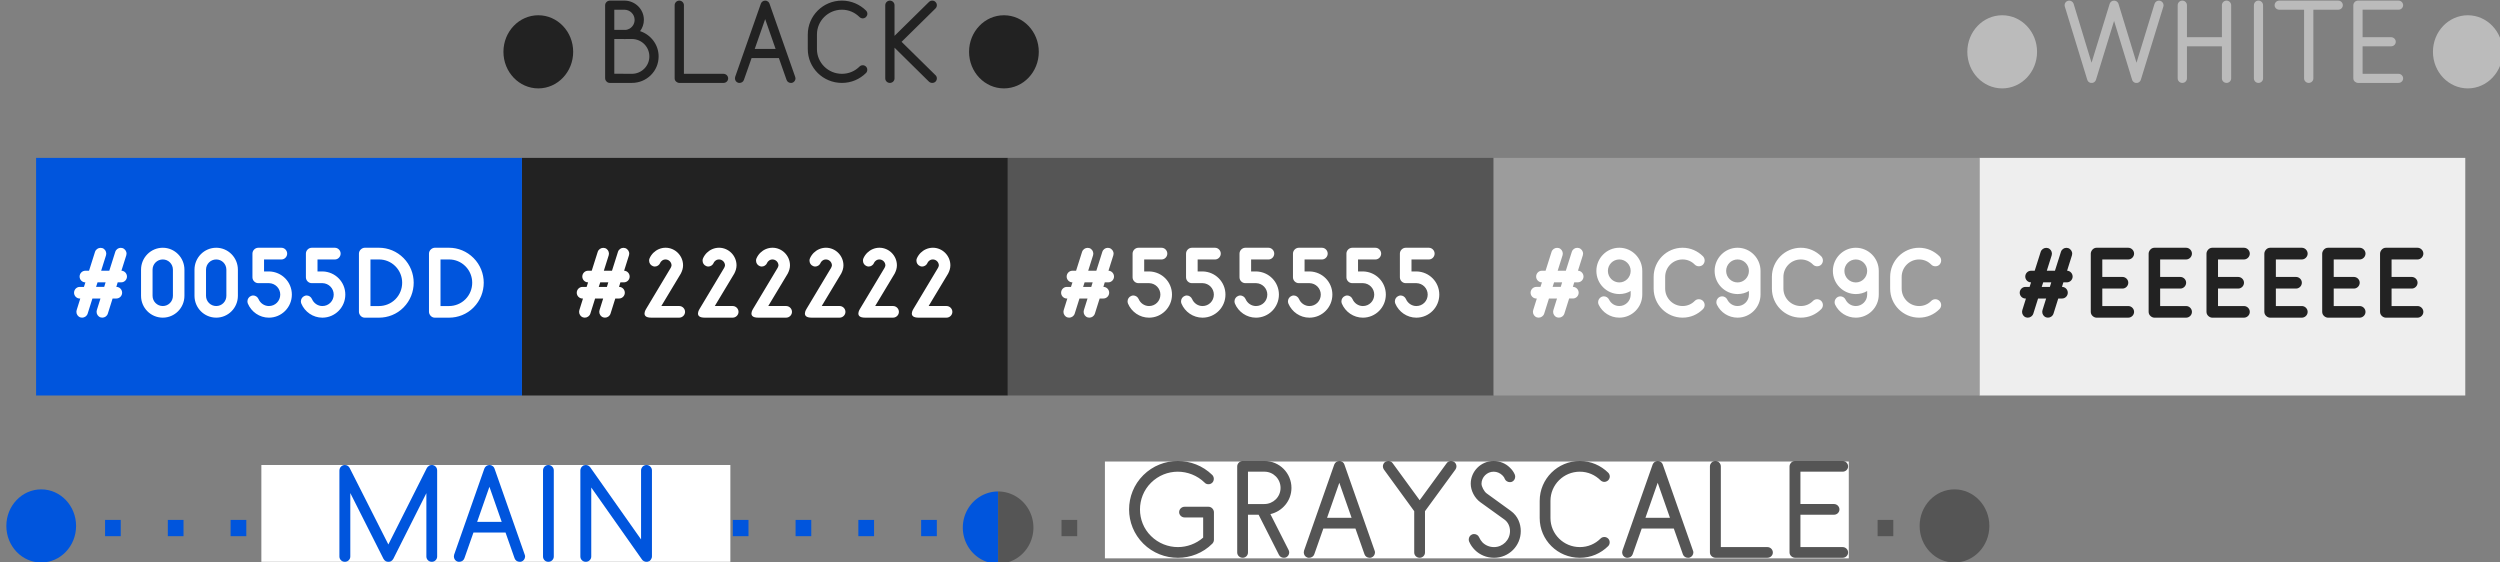 <?xml version="1.0" encoding="UTF-8" standalone="no"?>
<!-- Created with Inkscape (http://www.inkscape.org/) -->

<svg
   xmlns:dc="http://purl.org/dc/elements/1.1/"
   xmlns:cc="http://creativecommons.org/ns#"
   xmlns:rdf="http://www.w3.org/1999/02/22-rdf-syntax-ns#"
   xmlns:svg="http://www.w3.org/2000/svg"
   xmlns="http://www.w3.org/2000/svg"
   xmlns:sodipodi="http://sodipodi.sourceforge.net/DTD/sodipodi-0.dtd"
   xmlns:inkscape="http://www.inkscape.org/namespaces/inkscape"
   width="400"
   height="90"
   viewBox="0 0 400 90"
   id="svg10308"
   version="1.1"
   inkscape:version="0.91 r13725"
   sodipodi:docname="colors.svg">
  <rect x="0" y="0" width="400" height="90" fill="#808080" stroke="none"/>
  <defs
     id="defs10310">
    <marker
       inkscape:stockid="DotM"
       orient="auto"
       refY="0"
       refX="0"
       id="marker5077"
       style="overflow:visible"
       inkscape:isstock="true">
      <path
         inkscape:connector-curvature="0"
         id="path5079"
         d="m -2.5,-1 c 0,2.76 -2.24,5 -5,5 -2.76,0 -5,-2.24 -5,-5 0,-2.76 2.24,-5 5,-5 2.76,0 5,2.24 5,5 z"
         style="fill:#bbbbbb;fill-opacity:1;fill-rule:evenodd;stroke:#bbbbbb;stroke-width:1pt;stroke-opacity:1"
         transform="matrix(0.4,0,0,0.4,2.96,0.4)" />
    </marker>
    <marker
       inkscape:stockid="DotM"
       orient="auto"
       refY="0"
       refX="0"
       id="marker5081"
       style="overflow:visible"
       inkscape:isstock="true">
      <path
         inkscape:connector-curvature="0"
         id="path5083"
         d="m -2.5,-1 c 0,2.76 -2.24,5 -5,5 -2.76,0 -5,-2.24 -5,-5 0,-2.76 2.24,-5 5,-5 2.76,0 5,2.24 5,5 z"
         style="fill:#bbbbbb;fill-opacity:1;fill-rule:evenodd;stroke:#bbbbbb;stroke-width:1pt;stroke-opacity:1"
         transform="matrix(0.4,0,0,0.4,2.96,0.4)" />
    </marker>
    <marker
       inkscape:stockid="DotM"
       orient="auto"
       refY="0"
       refX="0"
       id="marker5115"
       style="overflow:visible"
       inkscape:isstock="true">
      <path
         inkscape:connector-curvature="0"
         id="path5117"
         d="m -2.5,-1 c 0,2.76 -2.24,5 -5,5 -2.76,0 -5,-2.24 -5,-5 0,-2.76 2.24,-5 5,-5 2.76,0 5,2.24 5,5 z"
         style="fill:#555555;fill-opacity:1;fill-rule:evenodd;stroke:#555555;stroke-width:1pt;stroke-opacity:1"
         transform="matrix(0.4,0,0,0.4,2.96,0.4)" />
    </marker>
    <marker
       inkscape:stockid="DotM"
       orient="auto"
       refY="0"
       refX="0"
       id="marker5111"
       style="overflow:visible"
       inkscape:isstock="true">
      <path
         inkscape:connector-curvature="0"
         id="path5113"
         d="m -2.5,-1 c 0,2.76 -2.24,5 -5,5 -2.76,0 -5,-2.24 -5,-5 0,-2.76 2.24,-5 5,-5 2.76,0 5,2.24 5,5 z"
         style="fill:#555555;fill-opacity:1;fill-rule:evenodd;stroke:#555555;stroke-width:1pt;stroke-opacity:1"
         transform="matrix(0.4,0,0,0.4,2.96,0.4)" />
    </marker>
  </defs>
  <sodipodi:namedview
     id="base"
     pagecolor="#ffffff"
     bordercolor="#666666"
     borderopacity="1.0"
     inkscape:pageopacity="0.0"
     inkscape:pageshadow="2"
     inkscape:zoom="0.98994949"
     inkscape:cx="250.31695"
     inkscape:cy="92.554052"
     inkscape:document-units="px"
     inkscape:current-layer="text5051"
     showgrid="false"
     units="px"
     showguides="true"
     inkscape:guide-bbox="true"
     inkscape:snap-bbox="true"
     inkscape:bbox-paths="true"
     inkscape:bbox-nodes="true"
     inkscape:snap-bbox-midpoints="true"
     inkscape:snap-bbox-edge-midpoints="true"
     inkscape:window-width="1280"
     inkscape:window-height="709"
     inkscape:window-x="0"
     inkscape:window-y="0"
     inkscape:window-maximized="1"
     inkscape:snap-global="true">
    <sodipodi:guide
       position="0,85.714"
       orientation="1,0"
       id="guide11918" />
    <sodipodi:guide
       position="170.716,21.213"
       orientation="0,1"
       id="guide4409" />
    <sodipodi:guide
       position="204.556,40.957"
       orientation="0,1"
       id="guide5011" />
    <sodipodi:guide
       position="86.129,111.76"
       orientation="0,1"
       id="guide5117" />
    <sodipodi:guide
       position="160.628,106.111"
       orientation="0,1"
       id="guide5119" />
    <sodipodi:guide
       position="160.628,117.409"
       orientation="0,1"
       id="guide5121" />
    <sodipodi:guide
       position="65.714,95.375"
       orientation="0,1"
       id="guide5261" />
    <sodipodi:guide
       position="51.071,58.665"
       orientation="0,1"
       id="guide5265" />
    <sodipodi:guide
       position="38.602,47.929"
       orientation="0,1"
       id="guide5267" />
    <sodipodi:guide
       position="176.786,50.446"
       orientation="1,0"
       id="guide5273" />
  </sodipodi:namedview>
  <g
     inkscape:label="Layer 1"
     inkscape:groupmode="layer"
     id="layer1"
     transform="translate(0,-962.362)">
    <g
       id="g5255"
       transform="matrix(1,0,0,1.036,-1.2662659e-7,5.302)">
      <path
         inkscape:connector-curvature="0"
         d="m 6.765,1005.355 152.95,0"
         style="fill:#0055dd;fill-opacity:1;fill-rule:evenodd;stroke:#0055dd;stroke-width:2.511;stroke-linecap:butt;stroke-linejoin:miter;stroke-miterlimit:4;stroke-dasharray:2.511, 7.533;stroke-dashoffset:0;stroke-opacity:1"
         id="path5045" />
      <path
         inkscape:connector-curvature="0"
         d="m 159.799,1005.355 152.95,0"
         style="fill:none;fill-rule:evenodd;stroke:#555555;stroke-width:2.511;stroke-linecap:butt;stroke-linejoin:miter;stroke-miterlimit:4;stroke-dasharray:2.511, 7.533;stroke-dashoffset:0;stroke-opacity:1"
         id="path5043" />
    </g>
    <g
       id="g5139"
       transform="matrix(1,0,0,1.036,-1.2662659e-7,5.302)">
      <path
         transform="matrix(0,1,-1,0,0,0)"
         sodipodi:open="true"
         d="m 1010.863,-159.699 a 5.579,5.649 0 0 1 -2.789,4.892 5.579,5.649 0 0 1 -5.579,0 5.579,5.649 0 0 1 -2.789,-4.892"
         sodipodi:end="3.1415927"
         sodipodi:start="0"
         sodipodi:ry="5.6492119"
         sodipodi:rx="5.578794"
         sodipodi:cy="-159.69887"
         sodipodi:cx="1005.2841"
         sodipodi:type="arc"
         id="ellipse5123"
         style="fill:#0055dd;fill-opacity:1;stroke:none;stroke-width:2.892;stroke-miterlimit:4;stroke-dasharray:2.892, 8.676;stroke-dashoffset:0;stroke-opacity:1" />
      <path
         style="fill:#555555;fill-opacity:1;stroke:none;stroke-width:2.892;stroke-miterlimit:4;stroke-dasharray:2.892, 8.676;stroke-dashoffset:0;stroke-opacity:1"
         id="path5137"
         sodipodi:type="arc"
         sodipodi:cx="1005.2841"
         sodipodi:cy="159.69887"
         sodipodi:rx="5.578794"
         sodipodi:ry="5.6492119"
         sodipodi:start="0"
         sodipodi:end="3.1415927"
         d="m 1010.863,159.699 a 5.579,5.649 0 0 1 -2.789,4.892 5.579,5.649 0 0 1 -5.579,0 5.579,5.649 0 0 1 -2.789,-4.892"
         sodipodi:open="true"
         transform="matrix(0,1,1,0,0,0)" />
    </g>
    <ellipse
       style="fill:#bbbbbb;fill-opacity:1;stroke:none;stroke-width:2.892;stroke-miterlimit:4;stroke-dasharray:2.892, 8.676;stroke-dashoffset:0;stroke-opacity:1;marker-end:"
       id="ellipse5089"
       cx="394.85"
       cy="970.654"
       rx="5.579"
       ry="5.851" />
    <ellipse
       ry="5.851"
       rx="5.579"
       cy="970.654"
       cx="160.628"
       id="ellipse5015"
       style="fill:#222222;fill-opacity:1;stroke:none;stroke-width:2.892;stroke-miterlimit:4;stroke-dasharray:2.892, 8.676;stroke-dashoffset:0;stroke-opacity:1;marker-end:" />
    <g
       transform="matrix(0.868,0,0,0.862,18.507,128.289)"
       style="font-style:normal;font-weight:normal;font-size:19.411px;line-height:125%;font-family:sans-serif;letter-spacing:0px;word-spacing:0px;fill:#222222;fill-opacity:1;stroke:none;stroke-width:1px;stroke-linecap:butt;stroke-linejoin:miter;stroke-opacity:1"
       id="text4999">
      <path
         id="path12452"
         style="font-style:normal;font-variant:normal;font-weight:600;font-stretch:normal;font-family:Belgika;-inkscape-font-specification:'Belgika Semi-Bold';fill:#222222;fill-opacity:1"
         d="m 151.119,967.968 c -0.155,-0.175 -0.369,-0.252 -0.602,-0.252 -0.214,0 -0.427,0.078 -0.602,0.252 l -6.347,6.289 0,-5.687 c 0,-0.466 -0.388,-0.854 -0.854,-0.854 -0.466,0 -0.854,0.388 -0.854,0.854 l 0,13.588 c 0,0.466 0.388,0.835 0.854,0.835 0.466,0 0.854,-0.369 0.854,-0.835 l 0,-5.707 6.347,6.309 c 0.175,0.155 0.388,0.233 0.602,0.233 0.233,0 0.446,-0.078 0.602,-0.233 0.175,-0.175 0.252,-0.388 0.252,-0.602 0,-0.233 -0.078,-0.446 -0.252,-0.602 l -6.25,-6.192 6.25,-6.192 c 0.175,-0.175 0.252,-0.388 0.252,-0.602 0,-0.214 -0.078,-0.446 -0.252,-0.602 z m -12.806,11.996 c -0.175,-0.175 -0.388,-0.252 -0.602,-0.252 -0.214,0 -0.446,0.078 -0.602,0.252 -0.835,0.835 -1.961,1.339 -3.242,1.339 -2.543,0 -4.6,-2.058 -4.6,-4.581 l 0,-2.718 c 0,-2.543 2.058,-4.6 4.6,-4.6 1.281,0 2.407,0.524 3.242,1.359 0.155,0.155 0.388,0.252 0.602,0.252 0.214,0 0.427,-0.097 0.602,-0.252 0.155,-0.175 0.252,-0.388 0.252,-0.602 0,-0.214 -0.097,-0.446 -0.252,-0.602 -1.145,-1.126 -2.698,-1.844 -4.445,-1.844 -3.475,0 -6.289,2.815 -6.289,6.289 l 0,2.718 c 0,3.475 2.815,6.27 6.289,6.27 1.747,0 3.3,-0.699 4.445,-1.844 0.155,-0.155 0.233,-0.369 0.233,-0.602 0,-0.214 -0.078,-0.427 -0.233,-0.582 z m -20.511,-3.28 1.922,-5.532 c 0.505,1.475 1.203,3.455 1.922,5.532 l -3.843,0 z m 2.718,-8.405 c -0.039,-0.136 -0.136,-0.272 -0.252,-0.369 -0.078,-0.058 -0.175,-0.116 -0.272,-0.155 -0.039,0 -0.078,-0.019 -0.116,-0.019 -0.039,-0.019 -0.097,-0.019 -0.155,-0.019 0,0 0,0 0,0 -0.349,0 -0.679,0.233 -0.796,0.563 l -4.736,13.588 c -0.019,0.097 -0.039,0.194 -0.039,0.272 0,0.369 0.214,0.699 0.563,0.815 0.097,0.039 0.194,0.039 0.272,0.039 0.369,0 0.699,-0.214 0.815,-0.563 l 1.417,-4.057 5.027,0 c 0.485,1.417 0.971,2.815 1.417,4.057 0.116,0.349 0.446,0.563 0.796,0.563 0.097,0 0.194,0 0.291,-0.039 0.33,-0.116 0.563,-0.446 0.563,-0.815 0,-0.078 -0.019,-0.175 -0.058,-0.272 -1.805,-5.183 -4.62,-13.297 -4.736,-13.588 z m -16.627,-0.563 c -0.466,0 -0.854,0.388 -0.854,0.854 l 0,13.588 c 0,0.505 0.485,0.835 0.854,0.835 l 8.153,0 c 0.466,0 0.854,-0.369 0.854,-0.835 0,-0.466 -0.388,-0.854 -0.854,-0.854 l -7.299,0 0,-12.734 c 0,-0.466 -0.388,-0.854 -0.854,-0.854 z m -11.98,5.435 0,-3.746 1.883,0 c 1.029,0.019 1.863,0.854 1.863,1.883 0,0.699 -0.369,1.301 -0.932,1.631 -0.194,0.116 -0.427,0.194 -0.679,0.233 l -2.135,0 z m 2.232,1.689 1.029,0 c 1.786,0.019 3.203,1.456 3.203,3.242 0,1.786 -1.456,3.222 -3.222,3.222 l -3.242,-0.019 0,-6.444 1.708,0 c 0.058,0.019 0.116,0.019 0.175,0.019 0.116,0 0.233,0 0.349,-0.019 z m 2.523,-1.456 c 0.427,-0.582 0.699,-1.301 0.699,-2.096 0,-1.98 -1.611,-3.552 -3.552,-3.572 l -2.737,0 c -0.369,0 -0.854,0.33 -0.854,0.854 l 0,13.568 c 0,0.408 0.369,0.854 0.854,0.854 l 4.076,0 c 2.718,0 4.93,-2.174 4.93,-4.911 0,-2.193 -1.436,-4.038 -3.416,-4.697 z"
         inkscape:connector-curvature="0" />
    </g>
    <rect
       y="987.623"
       x="161.242"
       height="38.019"
       width="77.734"
       id="rect4553"
       style="fill:#555555;fill-opacity:1;stroke:none;stroke-width:1;stroke-miterlimit:4;stroke-dasharray:none;stroke-dashoffset:0;stroke-opacity:1" />
    <path
       id="rect4614"
       style="fill:#222222;fill-opacity:1;stroke:none;stroke-width:1;stroke-miterlimit:4;stroke-dasharray:none;stroke-dashoffset:0;stroke-opacity:1;marker-end:"
       d="m 83.508,987.623 77.734,0 0,38.019 -77.734,0 z"
       inkscape:connector-curvature="0" />
    <rect
       style="fill:#eeeeee;fill-opacity:1;stroke:none;stroke-width:1;stroke-miterlimit:4;stroke-dasharray:none;stroke-dashoffset:0;stroke-opacity:1"
       id="rect4620"
       width="77.734"
       height="38.019"
       x="316.71"
       y="987.623" />
    <rect
       y="987.623"
       x="238.976"
       height="38.019"
       width="77.734"
       id="rect4626"
       style="fill:#9c9c9c;fill-opacity:1;stroke:none;stroke-width:1;stroke-miterlimit:4;stroke-dasharray:none;stroke-dashoffset:0;stroke-opacity:1" />
    <rect
       style="fill:#0055dd;fill-opacity:1;stroke:none;stroke-width:1;stroke-miterlimit:4;stroke-dasharray:none;stroke-dashoffset:0;stroke-opacity:1"
       id="rect4638"
       width="77.734"
       height="38.019"
       x="5.774"
       y="987.623" />
    <g
       transform="matrix(1.013,0,0,1.022,-1.2662659e-7,-30.422)"
       style="font-style:normal;font-weight:normal;font-size:13.681px;line-height:125%;font-family:sans-serif;letter-spacing:0px;word-spacing:0px;fill:#ffffff;fill-opacity:1;stroke:none;stroke-width:1px;stroke-linecap:butt;stroke-linejoin:miter;stroke-opacity:1"
       id="text4555">
      <path
         id="path12844"
         style="font-style:normal;font-variant:normal;font-weight:bold;font-stretch:normal;font-family:Belgika;-inkscape-font-specification:'Belgika Bold';text-align:center;text-anchor:middle;fill:#ffffff;fill-opacity:1"
         d="m 220.877,1017.752 c -0.342,0.137 -0.561,0.479 -0.561,0.835 0,0.123 0.027,0.246 0.068,0.356 0.547,1.286 1.833,2.203 3.324,2.203 1.997,0 3.625,-1.614 3.625,-3.612 0,-1.984 -1.587,-3.571 -3.571,-3.625 l -0.821,0 0,-1.874 2.75,0 c 0.492,0 0.903,-0.424 0.903,-0.917 0,-0.492 -0.41,-0.917 -0.903,-0.917 l -3.666,0 c -0.492,0 -0.917,0.424 -0.917,0.917 l 0,3.707 c 0,0.506 0.424,0.917 0.917,0.917 l 1.71,0 c 0.985,0.027 1.765,0.821 1.765,1.792 0,0.999 -0.793,1.792 -1.792,1.792 -0.725,0 -1.368,-0.451 -1.642,-1.094 -0.15,-0.342 -0.492,-0.561 -0.848,-0.561 -0.109,0 -0.233,0.027 -0.342,0.082 z m -8.444,0 c -0.342,0.137 -0.561,0.479 -0.561,0.835 0,0.123 0.027,0.246 0.068,0.356 0.547,1.286 1.833,2.203 3.324,2.203 1.997,0 3.625,-1.614 3.625,-3.612 0,-1.984 -1.587,-3.571 -3.571,-3.625 l -0.821,0 0,-1.874 2.75,0 c 0.492,0 0.903,-0.424 0.903,-0.917 0,-0.492 -0.41,-0.917 -0.903,-0.917 l -3.666,0 c -0.493,0 -0.917,0.424 -0.917,0.917 l 0,3.707 c 0,0.506 0.424,0.917 0.917,0.917 l 1.71,0 c 0.985,0.027 1.765,0.821 1.765,1.792 0,0.999 -0.793,1.792 -1.792,1.792 -0.725,0 -1.368,-0.451 -1.642,-1.094 -0.15,-0.342 -0.492,-0.561 -0.848,-0.561 -0.109,0 -0.233,0.027 -0.342,0.082 z m -8.444,0 c -0.342,0.137 -0.561,0.479 -0.561,0.835 0,0.123 0.027,0.246 0.068,0.356 0.547,1.286 1.833,2.203 3.324,2.203 1.997,0 3.625,-1.614 3.625,-3.612 0,-1.984 -1.587,-3.571 -3.571,-3.625 l -0.821,0 0,-1.874 2.75,0 c 0.492,0 0.903,-0.424 0.903,-0.917 0,-0.492 -0.41,-0.917 -0.903,-0.917 l -3.666,0 c -0.492,0 -0.917,0.424 -0.917,0.917 l 0,3.707 c 0,0.506 0.424,0.917 0.917,0.917 l 1.71,0 c 0.985,0.027 1.765,0.821 1.765,1.792 0,0.999 -0.793,1.792 -1.792,1.792 -0.725,0 -1.368,-0.451 -1.642,-1.094 -0.15,-0.342 -0.492,-0.561 -0.848,-0.561 -0.109,0 -0.233,0.027 -0.342,0.082 z m -8.444,0 c -0.342,0.137 -0.561,0.479 -0.561,0.835 0,0.123 0.027,0.246 0.068,0.356 0.547,1.286 1.833,2.203 3.324,2.203 1.997,0 3.625,-1.614 3.625,-3.612 0,-1.984 -1.587,-3.571 -3.571,-3.625 l -0.821,0 0,-1.874 2.75,0 c 0.492,0 0.903,-0.424 0.903,-0.917 0,-0.492 -0.41,-0.917 -0.903,-0.917 l -3.666,0 c -0.492,0 -0.917,0.424 -0.917,0.917 l 0,3.707 c 0,0.506 0.424,0.917 0.917,0.917 l 1.71,0 c 0.985,0.027 1.765,0.821 1.765,1.792 0,0.999 -0.793,1.792 -1.792,1.792 -0.725,0 -1.368,-0.451 -1.642,-1.094 -0.15,-0.342 -0.492,-0.561 -0.848,-0.561 -0.109,0 -0.233,0.027 -0.342,0.082 z m -8.444,0 c -0.342,0.137 -0.561,0.479 -0.561,0.835 0,0.123 0.027,0.246 0.068,0.356 0.547,1.286 1.833,2.203 3.324,2.203 1.997,0 3.625,-1.614 3.625,-3.612 0,-1.984 -1.587,-3.571 -3.571,-3.625 l -0.821,0 0,-1.874 2.75,0 c 0.493,0 0.903,-0.424 0.903,-0.917 0,-0.492 -0.41,-0.917 -0.903,-0.917 l -3.666,0 c -0.492,0 -0.917,0.424 -0.917,0.917 l 0,3.707 c 0,0.506 0.424,0.917 0.917,0.917 l 1.71,0 c 0.985,0.027 1.765,0.821 1.765,1.792 0,0.999 -0.793,1.792 -1.792,1.792 -0.725,0 -1.368,-0.451 -1.642,-1.094 -0.15,-0.342 -0.493,-0.561 -0.848,-0.561 -0.109,0 -0.233,0.027 -0.342,0.082 z m -8.444,0 c -0.342,0.137 -0.561,0.479 -0.561,0.835 0,0.123 0.027,0.246 0.068,0.356 0.547,1.286 1.833,2.203 3.324,2.203 1.997,0 3.625,-1.614 3.625,-3.612 0,-1.984 -1.587,-3.571 -3.571,-3.625 l -0.821,0 0,-1.874 2.75,0 c 0.492,0 0.903,-0.424 0.903,-0.917 0,-0.492 -0.41,-0.917 -0.903,-0.917 l -3.666,0 c -0.492,0 -0.917,0.424 -0.917,0.917 l 0,3.707 c 0,0.506 0.424,0.917 0.917,0.917 l 1.71,0 c 0.985,0.027 1.765,0.821 1.765,1.792 0,0.999 -0.793,1.792 -1.792,1.792 -0.725,0 -1.368,-0.451 -1.642,-1.094 -0.15,-0.342 -0.492,-0.561 -0.848,-0.561 -0.109,0 -0.233,0.027 -0.342,0.082 z m -6.297,-1.423 -1.286,0 0.233,-0.711 1.272,0 -0.219,0.711 z m -0.301,-6.074 c -0.096,-0.027 -0.178,-0.041 -0.274,-0.041 -0.383,0 -0.752,0.246 -0.876,0.629 l -0.944,2.955 -0.588,0 c -0.493,0 -0.903,0.41 -0.903,0.917 0,0.492 0.41,0.903 0.903,0.903 l 0.014,0 -0.233,0.711 -0.657,0 c -0.493,0 -0.903,0.41 -0.903,0.917 0,0.492 0.41,0.903 0.903,0.903 l 0.082,0 -0.575,1.819 c -0.027,0.082 -0.041,0.178 -0.041,0.26 0,0.397 0.246,0.752 0.629,0.875 0.096,0.027 0.178,0.041 0.274,0.041 0.383,0 0.752,-0.246 0.876,-0.629 l 0.752,-2.367 1.272,0 -0.575,1.819 c -0.027,0.082 -0.041,0.178 -0.041,0.26 0,0.397 0.246,0.752 0.629,0.875 0.096,0.027 0.192,0.041 0.274,0.041 0.397,0 0.752,-0.246 0.876,-0.629 l 0.752,-2.367 0.602,0 c 0.492,0 0.903,-0.41 0.903,-0.903 0,-0.506 -0.41,-0.917 -0.903,-0.917 l -0.014,0 0.219,-0.711 0.561,0 c 0.492,0 0.903,-0.41 0.903,-0.903 0,-0.492 -0.397,-0.903 -0.876,-0.917 l 0.766,-2.408 c 0.027,-0.082 0.041,-0.178 0.041,-0.26 0,-0.397 -0.26,-0.752 -0.643,-0.875 -0.082,-0.027 -0.178,-0.041 -0.274,-0.041 -0.383,0 -0.739,0.246 -0.862,0.629 l -0.944,2.955 -1.286,0 0.766,-2.408 c 0.027,-0.082 0.041,-0.178 0.041,-0.26 0,-0.397 -0.246,-0.752 -0.629,-0.875 z"
         inkscape:connector-curvature="0" />
    </g>
    <g
       transform="matrix(1.013,0,0,1.022,-1.2662659e-7,-30.422)"
       style="font-style:normal;font-weight:normal;font-size:13.681px;line-height:125%;font-family:sans-serif;letter-spacing:0px;word-spacing:0px;fill:#ffffff;fill-opacity:1;stroke:none;stroke-width:1px;stroke-linecap:butt;stroke-linejoin:miter;stroke-opacity:1"
       id="text4616">
      <path
         id="path12862"
         style="font-style:normal;font-variant:normal;font-weight:bold;font-stretch:normal;font-family:Belgika;-inkscape-font-specification:'Belgika Bold';text-align:center;text-anchor:middle;fill:#ffffff;fill-opacity:1"
         d="m 145.291,1013.059 c 0.123,0.055 0.233,0.082 0.356,0.082 0.356,0 0.698,-0.219 0.848,-0.561 0.041,-0.109 0.082,-0.178 0.192,-0.274 0.192,-0.192 0.397,-0.274 0.657,-0.274 0.506,0 0.944,0.424 0.944,0.93 0,0.041 -0.041,0.219 -0.123,0.369 l -3.885,6.43 c 0,0 -0.26,0.383 -0.26,0.739 0,0.328 0.219,0.643 1.04,0.643 l 4.446,0 c 0.492,0 0.917,-0.41 0.917,-0.903 0,-0.506 -0.424,-0.917 -0.917,-0.917 l -2.832,0 3.078,-5.075 c 0,-0.014 0.014,-0.041 0.027,-0.055 0.178,-0.356 0.328,-0.766 0.328,-1.231 0,-1.532 -1.259,-2.764 -2.763,-2.764 -0.752,0 -1.436,0.315 -1.929,0.793 -0.233,0.233 -0.465,0.547 -0.602,0.876 -0.055,0.109 -0.068,0.233 -0.068,0.356 0,0.356 0.205,0.698 0.547,0.835 z m -8.444,0 c 0.123,0.055 0.233,0.082 0.356,0.082 0.356,0 0.698,-0.219 0.848,-0.561 0.041,-0.109 0.082,-0.178 0.192,-0.274 0.192,-0.192 0.397,-0.274 0.657,-0.274 0.506,0 0.944,0.424 0.944,0.93 0,0.041 -0.041,0.219 -0.123,0.369 l -3.885,6.43 c 0,0 -0.26,0.383 -0.26,0.739 0,0.328 0.219,0.643 1.04,0.643 l 4.446,0 c 0.492,0 0.917,-0.41 0.917,-0.903 0,-0.506 -0.424,-0.917 -0.917,-0.917 l -2.832,0 3.078,-5.075 c 0,-0.014 0.014,-0.041 0.027,-0.055 0.178,-0.356 0.328,-0.766 0.328,-1.231 0,-1.532 -1.259,-2.764 -2.763,-2.764 -0.752,0 -1.436,0.315 -1.929,0.793 -0.233,0.233 -0.465,0.547 -0.602,0.876 -0.055,0.109 -0.068,0.233 -0.068,0.356 0,0.356 0.205,0.698 0.547,0.835 z m -8.444,0 c 0.123,0.055 0.233,0.082 0.356,0.082 0.356,0 0.698,-0.219 0.848,-0.561 0.041,-0.109 0.082,-0.178 0.192,-0.274 0.192,-0.192 0.397,-0.274 0.657,-0.274 0.506,0 0.944,0.424 0.944,0.93 0,0.041 -0.041,0.219 -0.123,0.369 l -3.885,6.43 c 0,0 -0.26,0.383 -0.26,0.739 0,0.328 0.219,0.643 1.04,0.643 l 4.446,0 c 0.493,0 0.917,-0.41 0.917,-0.903 0,-0.506 -0.424,-0.917 -0.917,-0.917 l -2.832,0 3.078,-5.075 c 0,-0.014 0.014,-0.041 0.027,-0.055 0.178,-0.356 0.328,-0.766 0.328,-1.231 0,-1.532 -1.259,-2.764 -2.763,-2.764 -0.752,0 -1.436,0.315 -1.929,0.793 -0.233,0.233 -0.465,0.547 -0.602,0.876 -0.055,0.109 -0.068,0.233 -0.068,0.356 0,0.356 0.205,0.698 0.547,0.835 z m -8.444,0 c 0.123,0.055 0.233,0.082 0.356,0.082 0.356,0 0.698,-0.219 0.848,-0.561 0.041,-0.109 0.082,-0.178 0.192,-0.274 0.192,-0.192 0.397,-0.274 0.657,-0.274 0.506,0 0.944,0.424 0.944,0.93 0,0.041 -0.041,0.219 -0.123,0.369 l -3.885,6.43 c 0,0 -0.26,0.383 -0.26,0.739 0,0.328 0.219,0.643 1.04,0.643 l 4.446,0 c 0.492,0 0.917,-0.41 0.917,-0.903 0,-0.506 -0.424,-0.917 -0.917,-0.917 l -2.832,0 3.078,-5.075 c 0,-0.014 0.014,-0.041 0.027,-0.055 0.178,-0.356 0.328,-0.766 0.328,-1.231 0,-1.532 -1.259,-2.764 -2.763,-2.764 -0.752,0 -1.436,0.315 -1.929,0.793 -0.233,0.233 -0.465,0.547 -0.602,0.876 -0.055,0.109 -0.068,0.233 -0.068,0.356 0,0.356 0.205,0.698 0.547,0.835 z m -8.444,0 c 0.123,0.055 0.233,0.082 0.356,0.082 0.356,0 0.698,-0.219 0.848,-0.561 0.041,-0.109 0.082,-0.178 0.192,-0.274 0.192,-0.192 0.397,-0.274 0.657,-0.274 0.506,0 0.944,0.424 0.944,0.93 0,0.041 -0.041,0.219 -0.123,0.369 l -3.885,6.43 c 0,0 -0.26,0.383 -0.26,0.739 0,0.328 0.219,0.643 1.04,0.643 l 4.446,0 c 0.493,0 0.917,-0.41 0.917,-0.903 0,-0.506 -0.424,-0.917 -0.917,-0.917 l -2.832,0 3.078,-5.075 c 0,-0.014 0.014,-0.041 0.027,-0.055 0.178,-0.356 0.328,-0.766 0.328,-1.231 0,-1.532 -1.259,-2.764 -2.763,-2.764 -0.752,0 -1.436,0.315 -1.929,0.793 -0.233,0.233 -0.465,0.547 -0.602,0.876 -0.055,0.109 -0.068,0.233 -0.068,0.356 0,0.356 0.205,0.698 0.547,0.835 z m -8.444,0 c 0.123,0.055 0.233,0.082 0.356,0.082 0.356,0 0.698,-0.219 0.848,-0.561 0.041,-0.109 0.082,-0.178 0.192,-0.274 0.192,-0.192 0.397,-0.274 0.657,-0.274 0.506,0 0.944,0.424 0.944,0.93 0,0.041 -0.041,0.219 -0.123,0.369 l -3.885,6.43 c 0,0 -0.26,0.383 -0.26,0.739 0,0.328 0.219,0.643 1.04,0.643 l 4.446,0 c 0.492,0 0.917,-0.41 0.917,-0.903 0,-0.506 -0.424,-0.917 -0.917,-0.917 l -2.832,0 3.078,-5.075 c 0,-0.014 0.014,-0.041 0.027,-0.055 0.178,-0.356 0.328,-0.766 0.328,-1.231 0,-1.532 -1.259,-2.764 -2.763,-2.764 -0.752,0 -1.436,0.315 -1.929,0.793 -0.233,0.233 -0.465,0.547 -0.602,0.876 -0.055,0.109 -0.068,0.233 -0.068,0.356 0,0.356 0.205,0.698 0.547,0.835 z m -7.214,3.27 -1.286,0 0.233,-0.711 1.272,0 -0.219,0.711 z m -0.301,-6.074 c -0.096,-0.027 -0.178,-0.041 -0.274,-0.041 -0.383,0 -0.752,0.246 -0.876,0.629 l -0.944,2.955 -0.588,0 c -0.493,0 -0.903,0.41 -0.903,0.917 0,0.492 0.41,0.903 0.903,0.903 l 0.014,0 -0.233,0.711 -0.657,0 c -0.493,0 -0.903,0.41 -0.903,0.917 0,0.492 0.41,0.903 0.903,0.903 l 0.082,0 -0.575,1.819 c -0.027,0.082 -0.041,0.178 -0.041,0.26 0,0.397 0.246,0.752 0.629,0.875 0.096,0.027 0.178,0.041 0.274,0.041 0.383,0 0.752,-0.246 0.876,-0.629 l 0.752,-2.367 1.272,0 -0.575,1.819 c -0.027,0.082 -0.041,0.178 -0.041,0.26 0,0.397 0.246,0.752 0.629,0.875 0.096,0.027 0.192,0.041 0.274,0.041 0.397,0 0.752,-0.246 0.876,-0.629 l 0.752,-2.367 0.602,0 c 0.493,0 0.903,-0.41 0.903,-0.903 0,-0.506 -0.41,-0.917 -0.903,-0.917 l -0.014,0 0.219,-0.711 0.561,0 c 0.493,0 0.903,-0.41 0.903,-0.903 0,-0.492 -0.397,-0.903 -0.876,-0.917 l 0.766,-2.408 c 0.027,-0.082 0.041,-0.178 0.041,-0.26 0,-0.397 -0.26,-0.752 -0.643,-0.875 -0.082,-0.027 -0.178,-0.041 -0.274,-0.041 -0.383,0 -0.739,0.246 -0.862,0.629 l -0.944,2.955 -1.286,0 0.766,-2.408 c 0.027,-0.082 0.041,-0.178 0.041,-0.26 0,-0.397 -0.246,-0.752 -0.629,-0.875 z"
         inkscape:connector-curvature="0" />
    </g>
    <g
       transform="matrix(1.013,0,0,1.022,-1.2662659e-7,-30.422)"
       style="font-style:normal;font-weight:normal;font-size:13.681px;line-height:125%;font-family:sans-serif;letter-spacing:0px;word-spacing:0px;fill:#222222;fill-opacity:1;stroke:none;stroke-width:1px;stroke-linecap:butt;stroke-linejoin:miter;stroke-opacity:1"
       id="text4622">
      <path
         id="path12812"
         style="font-style:normal;font-variant:normal;font-weight:bold;font-stretch:normal;font-family:Belgika;-inkscape-font-specification:'Belgika Bold';text-align:center;text-anchor:middle;fill:#222222;fill-opacity:1"
         d="m 382.762,1011.117 c 0,-0.492 -0.424,-0.917 -0.917,-0.917 l -5.021,0 c -0.547,0 -0.903,0.533 -0.903,0.917 l 0,4.556 0,4.569 c 0,0.547 0.52,0.903 0.903,0.903 l 5.021,0 c 0.492,0 0.917,-0.41 0.917,-0.903 0,-0.506 -0.424,-0.917 -0.917,-0.917 l -4.104,0 0,-2.736 3.188,0 c 0.492,0 0.917,-0.41 0.917,-0.917 0,-0.492 -0.424,-0.903 -0.917,-0.903 l -3.188,0 0,-2.736 4.104,0 c 0.492,0 0.917,-0.424 0.917,-0.917 z m -9.138,0 c 0,-0.492 -0.424,-0.917 -0.917,-0.917 l -5.021,0 c -0.547,0 -0.903,0.533 -0.903,0.917 l 0,4.556 0,4.569 c 0,0.547 0.52,0.903 0.903,0.903 l 5.021,0 c 0.492,0 0.917,-0.41 0.917,-0.903 0,-0.506 -0.424,-0.917 -0.917,-0.917 l -4.104,0 0,-2.736 3.188,0 c 0.492,0 0.917,-0.41 0.917,-0.917 0,-0.492 -0.424,-0.903 -0.917,-0.903 l -3.188,0 0,-2.736 4.104,0 c 0.492,0 0.917,-0.424 0.917,-0.917 z m -9.138,0 c 0,-0.492 -0.424,-0.917 -0.917,-0.917 l -5.021,0 c -0.547,0 -0.903,0.533 -0.903,0.917 l 0,4.556 0,4.569 c 0,0.547 0.52,0.903 0.903,0.903 l 5.021,0 c 0.492,0 0.917,-0.41 0.917,-0.903 0,-0.506 -0.424,-0.917 -0.917,-0.917 l -4.104,0 0,-2.736 3.188,0 c 0.492,0 0.917,-0.41 0.917,-0.917 0,-0.492 -0.424,-0.903 -0.917,-0.903 l -3.188,0 0,-2.736 4.104,0 c 0.492,0 0.917,-0.424 0.917,-0.917 z m -9.138,0 c 0,-0.492 -0.424,-0.917 -0.917,-0.917 l -5.021,0 c -0.547,0 -0.903,0.533 -0.903,0.917 l 0,4.556 0,4.569 c 0,0.547 0.52,0.903 0.903,0.903 l 5.021,0 c 0.492,0 0.917,-0.41 0.917,-0.903 0,-0.506 -0.424,-0.917 -0.917,-0.917 l -4.104,0 0,-2.736 3.188,0 c 0.492,0 0.917,-0.41 0.917,-0.917 0,-0.492 -0.424,-0.903 -0.917,-0.903 l -3.188,0 0,-2.736 4.104,0 c 0.492,0 0.917,-0.424 0.917,-0.917 z m -9.138,0 c 0,-0.492 -0.424,-0.917 -0.917,-0.917 l -5.021,0 c -0.547,0 -0.903,0.533 -0.903,0.917 l 0,4.556 0,4.569 c 0,0.547 0.52,0.903 0.903,0.903 l 5.021,0 c 0.493,0 0.917,-0.41 0.917,-0.903 0,-0.506 -0.424,-0.917 -0.917,-0.917 l -4.104,0 0,-2.736 3.188,0 c 0.493,0 0.917,-0.41 0.917,-0.917 0,-0.492 -0.424,-0.903 -0.917,-0.903 l -3.188,0 0,-2.736 4.104,0 c 0.493,0 0.917,-0.424 0.917,-0.917 z m -9.138,0 c 0,-0.492 -0.424,-0.917 -0.917,-0.917 l -5.021,0 c -0.547,0 -0.903,0.533 -0.903,0.917 l 0,4.556 0,4.569 c 0,0.547 0.52,0.903 0.903,0.903 l 5.021,0 c 0.492,0 0.917,-0.41 0.917,-0.903 0,-0.506 -0.424,-0.917 -0.917,-0.917 l -4.104,0 0,-2.736 3.188,0 c 0.492,0 0.917,-0.41 0.917,-0.917 0,-0.492 -0.424,-0.903 -0.917,-0.903 l -3.188,0 0,-2.736 4.104,0 c 0.492,0 0.917,-0.424 0.917,-0.917 z m -13.302,5.212 -1.286,0 0.233,-0.711 1.272,0 -0.219,0.711 z m -0.301,-6.074 c -0.096,-0.027 -0.178,-0.041 -0.274,-0.041 -0.383,0 -0.752,0.246 -0.876,0.629 l -0.944,2.955 -0.588,0 c -0.493,0 -0.903,0.41 -0.903,0.917 0,0.492 0.41,0.903 0.903,0.903 l 0.014,0 -0.233,0.711 -0.657,0 c -0.493,0 -0.903,0.41 -0.903,0.917 0,0.492 0.41,0.903 0.903,0.903 l 0.082,0 -0.575,1.819 c -0.027,0.082 -0.041,0.178 -0.041,0.26 0,0.397 0.246,0.752 0.629,0.875 0.096,0.027 0.178,0.041 0.274,0.041 0.383,0 0.752,-0.246 0.876,-0.629 l 0.752,-2.367 1.272,0 -0.575,1.819 c -0.027,0.082 -0.041,0.178 -0.041,0.26 0,0.397 0.246,0.752 0.629,0.875 0.096,0.027 0.192,0.041 0.274,0.041 0.397,0 0.752,-0.246 0.876,-0.629 l 0.752,-2.367 0.602,0 c 0.493,0 0.903,-0.41 0.903,-0.903 0,-0.506 -0.41,-0.917 -0.903,-0.917 l -0.014,0 0.219,-0.711 0.561,0 c 0.492,0 0.903,-0.41 0.903,-0.903 0,-0.492 -0.397,-0.903 -0.876,-0.917 l 0.766,-2.408 c 0.027,-0.082 0.041,-0.178 0.041,-0.26 0,-0.397 -0.26,-0.752 -0.643,-0.875 -0.082,-0.027 -0.178,-0.041 -0.274,-0.041 -0.383,0 -0.739,0.246 -0.862,0.629 l -0.944,2.955 -1.286,0 0.766,-2.408 c 0.027,-0.082 0.041,-0.178 0.041,-0.26 0,-0.397 -0.246,-0.752 -0.629,-0.875 z"
         inkscape:connector-curvature="0" />
    </g>
    <g
       transform="matrix(1.013,0,0,1.022,-1.2662659e-7,-30.422)"
       style="font-style:normal;font-weight:normal;font-size:13.681px;line-height:125%;font-family:sans-serif;letter-spacing:0px;word-spacing:0px;fill:#ffffff;fill-opacity:1;stroke:none;stroke-width:1px;stroke-linecap:butt;stroke-linejoin:miter;stroke-opacity:1"
       id="text4628">
      <path
         id="path12828"
         style="font-style:normal;font-variant:normal;font-weight:bold;font-stretch:normal;font-family:Belgika;-inkscape-font-specification:'Belgika Bold';text-align:center;text-anchor:middle;fill:#ffffff;fill-opacity:1"
         d="m 306.326,1018.518 c -0.164,-0.164 -0.41,-0.26 -0.643,-0.26 -0.233,0 -0.465,0.082 -0.643,0.26 -0.492,0.506 -1.163,0.807 -1.929,0.807 -1.519,0 -2.75,-1.218 -2.75,-2.736 l 0,-1.819 c 0,-1.519 1.231,-2.736 2.75,-2.736 0.766,0 1.436,0.301 1.929,0.807 0.178,0.178 0.41,0.26 0.643,0.26 0.246,0 0.479,-0.082 0.657,-0.26 0.164,-0.178 0.26,-0.41 0.26,-0.643 0,-0.246 -0.096,-0.479 -0.26,-0.657 -0.835,-0.821 -1.956,-1.341 -3.229,-1.341 -2.517,0 -4.569,2.038 -4.569,4.569 l 0,1.819 c 0,2.531 2.052,4.556 4.569,4.556 1.272,0 2.394,-0.506 3.215,-1.327 0.178,-0.178 0.274,-0.41 0.274,-0.643 0,-0.246 -0.096,-0.479 -0.274,-0.657 z m -11.412,-1.546 0,0.561 c 0,0.014 0,0.027 0,0.041 -0.014,0.971 -0.821,1.751 -1.792,1.751 -0.725,0 -1.327,-0.41 -1.628,-1.012 -0.15,-0.315 -0.479,-0.506 -0.821,-0.506 -0.137,0 -0.274,0.041 -0.397,0.096 -0.315,0.164 -0.506,0.492 -0.506,0.821 0,0.137 0.027,0.274 0.096,0.41 0.588,1.19 1.82,2.011 3.256,2.011 1.984,0 3.625,-1.601 3.625,-3.612 0,-0.014 0,-0.027 0,-0.041 l 0,-3.666 c 0,-1.997 -1.628,-3.625 -3.625,-3.625 -1.997,0 -3.625,1.628 -3.625,3.625 0,2.011 1.628,3.625 3.625,3.625 0.643,0 1.272,-0.164 1.792,-0.479 z m 0,-3.147 c 0,0.999 -0.807,1.806 -1.792,1.806 -0.999,0 -1.806,-0.807 -1.806,-1.806 0,-0.985 0.807,-1.792 1.806,-1.792 0.985,0 1.792,0.807 1.792,1.792 z m -7.265,4.692 c -0.164,-0.164 -0.41,-0.26 -0.643,-0.26 -0.233,0 -0.465,0.082 -0.643,0.26 -0.492,0.506 -1.163,0.807 -1.929,0.807 -1.519,0 -2.75,-1.218 -2.75,-2.736 l 0,-1.819 c 0,-1.519 1.231,-2.736 2.75,-2.736 0.766,0 1.436,0.301 1.929,0.807 0.178,0.178 0.41,0.26 0.643,0.26 0.246,0 0.479,-0.082 0.657,-0.26 0.164,-0.178 0.26,-0.41 0.26,-0.643 0,-0.246 -0.096,-0.479 -0.26,-0.657 -0.835,-0.821 -1.956,-1.341 -3.229,-1.341 -2.517,0 -4.569,2.038 -4.569,4.569 l 0,1.819 c 0,2.531 2.052,4.556 4.569,4.556 1.272,0 2.394,-0.506 3.215,-1.327 0.178,-0.178 0.274,-0.41 0.274,-0.643 0,-0.246 -0.096,-0.479 -0.274,-0.657 z m -11.412,-1.546 0,0.561 c 0,0.014 0,0.027 0,0.041 -0.014,0.971 -0.821,1.751 -1.792,1.751 -0.725,0 -1.327,-0.41 -1.628,-1.012 -0.15,-0.315 -0.479,-0.506 -0.821,-0.506 -0.137,0 -0.274,0.041 -0.397,0.096 -0.315,0.164 -0.506,0.492 -0.506,0.821 0,0.137 0.027,0.274 0.096,0.41 0.588,1.19 1.82,2.011 3.256,2.011 1.984,0 3.625,-1.601 3.625,-3.612 0,-0.014 0,-0.027 0,-0.041 l 0,-3.666 c 0,-1.997 -1.628,-3.625 -3.625,-3.625 -1.997,0 -3.625,1.628 -3.625,3.625 0,2.011 1.628,3.625 3.625,3.625 0.643,0 1.272,-0.164 1.792,-0.479 z m 0,-3.147 c 0,0.999 -0.807,1.806 -1.792,1.806 -0.999,0 -1.806,-0.807 -1.806,-1.806 0,-0.985 0.807,-1.792 1.806,-1.792 0.985,0 1.792,0.807 1.792,1.792 z m -7.265,4.692 c -0.164,-0.164 -0.41,-0.26 -0.643,-0.26 -0.233,0 -0.465,0.082 -0.643,0.26 -0.492,0.506 -1.163,0.807 -1.929,0.807 -1.519,0 -2.75,-1.218 -2.75,-2.736 l 0,-1.819 c 0,-1.519 1.231,-2.736 2.75,-2.736 0.766,0 1.436,0.301 1.929,0.807 0.178,0.178 0.41,0.26 0.643,0.26 0.246,0 0.479,-0.082 0.657,-0.26 0.164,-0.178 0.26,-0.41 0.26,-0.643 0,-0.246 -0.096,-0.479 -0.26,-0.657 -0.835,-0.821 -1.956,-1.341 -3.229,-1.341 -2.517,0 -4.569,2.038 -4.569,4.569 l 0,1.819 c 0,2.531 2.052,4.556 4.569,4.556 1.272,0 2.394,-0.506 3.215,-1.327 0.178,-0.178 0.274,-0.41 0.274,-0.643 0,-0.246 -0.096,-0.479 -0.274,-0.657 z m -11.412,-1.546 0,0.561 c 0,0.014 0,0.027 0,0.041 -0.014,0.971 -0.821,1.751 -1.792,1.751 -0.725,0 -1.327,-0.41 -1.628,-1.012 -0.15,-0.315 -0.479,-0.506 -0.821,-0.506 -0.137,0 -0.274,0.041 -0.397,0.096 -0.315,0.164 -0.506,0.492 -0.506,0.821 0,0.137 0.027,0.274 0.096,0.41 0.588,1.19 1.82,2.011 3.256,2.011 1.984,0 3.625,-1.601 3.625,-3.612 0,-0.014 0,-0.027 0,-0.041 l 0,-3.666 c 0,-1.997 -1.628,-3.625 -3.625,-3.625 -1.997,0 -3.625,1.628 -3.625,3.625 0,2.011 1.628,3.625 3.625,3.625 0.643,0 1.272,-0.164 1.792,-0.479 z m 0,-3.147 c 0,0.999 -0.807,1.806 -1.792,1.806 -0.999,0 -1.806,-0.807 -1.806,-1.806 0,-0.985 0.807,-1.792 1.806,-1.792 0.985,0 1.792,0.807 1.792,1.792 z m -11.045,2.504 -1.286,0 0.233,-0.711 1.272,0 -0.219,0.711 z m -0.301,-6.074 c -0.096,-0.027 -0.178,-0.041 -0.274,-0.041 -0.383,0 -0.752,0.246 -0.876,0.629 l -0.944,2.955 -0.588,0 c -0.492,0 -0.903,0.41 -0.903,0.917 0,0.492 0.41,0.903 0.903,0.903 l 0.014,0 -0.233,0.711 -0.657,0 c -0.492,0 -0.903,0.41 -0.903,0.917 0,0.492 0.41,0.903 0.903,0.903 l 0.082,0 -0.575,1.819 c -0.027,0.082 -0.041,0.178 -0.041,0.26 0,0.397 0.246,0.752 0.629,0.875 0.096,0.027 0.178,0.041 0.274,0.041 0.383,0 0.752,-0.246 0.876,-0.629 l 0.752,-2.367 1.272,0 -0.575,1.819 c -0.027,0.082 -0.041,0.178 -0.041,0.26 0,0.397 0.246,0.752 0.629,0.875 0.096,0.027 0.192,0.041 0.274,0.041 0.397,0 0.752,-0.246 0.876,-0.629 l 0.752,-2.367 0.602,0 c 0.492,0 0.903,-0.41 0.903,-0.903 0,-0.506 -0.41,-0.917 -0.903,-0.917 l -0.014,0 0.219,-0.711 0.561,0 c 0.493,0 0.903,-0.41 0.903,-0.903 0,-0.492 -0.397,-0.903 -0.876,-0.917 l 0.766,-2.408 c 0.027,-0.082 0.041,-0.178 0.041,-0.26 0,-0.397 -0.26,-0.752 -0.643,-0.875 -0.082,-0.027 -0.178,-0.041 -0.274,-0.041 -0.383,0 -0.739,0.246 -0.862,0.629 l -0.944,2.955 -1.286,0 0.766,-2.408 c 0.027,-0.082 0.041,-0.178 0.041,-0.26 0,-0.397 -0.246,-0.752 -0.629,-0.875 z"
         inkscape:connector-curvature="0" />
    </g>
    <g
       transform="matrix(1.013,0,0,1.022,-1.2662659e-7,-30.422)"
       style="font-style:normal;font-weight:normal;font-size:13.681px;line-height:125%;font-family:sans-serif;letter-spacing:0px;word-spacing:0px;fill:#ffffff;fill-opacity:1;stroke:none;stroke-width:1px;stroke-linecap:butt;stroke-linejoin:miter;stroke-opacity:1"
       id="text4640">
      <path
         id="path12878"
         style="font-style:normal;font-variant:normal;font-weight:bold;font-stretch:normal;font-family:Belgika;-inkscape-font-specification:'Belgika Bold';text-align:center;text-anchor:middle;fill:#ffffff;fill-opacity:1"
         d="m 69.577,1019.325 0,-7.292 1.368,0 c 0.93,0 1.861,0.356 2.572,1.067 0.711,0.711 1.067,1.642 1.067,2.572 0,0.944 -0.356,1.874 -1.067,2.586 -0.711,0.711 -1.669,1.067 -2.586,1.067 l -1.354,0 z m -1.82,0.917 c 0,0.383 0.356,0.903 0.903,0.903 l 2.271,0 c 1.382,0 2.805,-0.52 3.872,-1.601 1.067,-1.067 1.601,-2.462 1.601,-3.872 0,-1.395 -0.534,-2.791 -1.601,-3.858 -1.067,-1.067 -2.463,-1.614 -3.858,-1.614 l -2.285,0 c -0.383,0 -0.903,0.369 -0.903,0.917 l 0,9.125 z m -9.243,-0.917 0,-7.292 1.368,0 c 0.93,0 1.861,0.356 2.572,1.067 0.711,0.711 1.067,1.642 1.067,2.572 0,0.944 -0.356,1.874 -1.067,2.586 -0.711,0.711 -1.669,1.067 -2.586,1.067 l -1.354,0 z m -1.82,0.917 c 0,0.383 0.356,0.903 0.903,0.903 l 2.271,0 c 1.382,0 2.805,-0.52 3.872,-1.601 1.067,-1.067 1.601,-2.462 1.601,-3.872 0,-1.395 -0.534,-2.791 -1.601,-3.858 -1.067,-1.067 -2.463,-1.614 -3.858,-1.614 l -2.285,0 c -0.383,0 -0.903,0.369 -0.903,0.917 l 0,9.125 z m -8.608,-2.49 c -0.342,0.137 -0.561,0.479 -0.561,0.835 0,0.123 0.027,0.246 0.068,0.356 0.547,1.286 1.833,2.203 3.324,2.203 1.997,0 3.625,-1.614 3.625,-3.612 0,-1.984 -1.587,-3.571 -3.571,-3.625 l -0.821,0 0,-1.874 2.75,0 c 0.493,0 0.903,-0.424 0.903,-0.917 0,-0.492 -0.41,-0.917 -0.903,-0.917 l -3.666,0 c -0.493,0 -0.917,0.424 -0.917,0.917 l 0,3.707 c 0,0.506 0.424,0.917 0.917,0.917 l 1.71,0 c 0.985,0.027 1.765,0.821 1.765,1.792 0,0.999 -0.793,1.792 -1.792,1.792 -0.725,0 -1.368,-0.451 -1.642,-1.094 -0.15,-0.342 -0.493,-0.561 -0.848,-0.561 -0.109,0 -0.233,0.027 -0.342,0.082 z m -8.444,0 c -0.342,0.137 -0.561,0.479 -0.561,0.835 0,0.123 0.027,0.246 0.068,0.356 0.547,1.286 1.833,2.203 3.324,2.203 1.997,0 3.625,-1.614 3.625,-3.612 0,-1.984 -1.587,-3.571 -3.571,-3.625 l -0.821,0 0,-1.874 2.75,0 c 0.493,0 0.903,-0.424 0.903,-0.917 0,-0.492 -0.41,-0.917 -0.903,-0.917 l -3.666,0 c -0.493,0 -0.917,0.424 -0.917,0.917 l 0,3.707 c 0,0.506 0.424,0.917 0.917,0.917 l 1.71,0 c 0.985,0.027 1.765,0.821 1.765,1.792 0,0.999 -0.793,1.792 -1.792,1.792 -0.725,0 -1.368,-0.451 -1.642,-1.094 -0.15,-0.342 -0.493,-0.561 -0.848,-0.561 -0.109,0 -0.233,0.027 -0.342,0.082 z m -8.922,-4.118 0,4.09 c 0,1.888 1.532,3.42 3.434,3.42 1.888,0 3.42,-1.532 3.42,-3.42 l 0,-4.09 c 0,-1.888 -1.532,-3.434 -3.42,-3.434 -1.902,0 -3.434,1.546 -3.434,3.434 z m 1.82,0 c 0,-0.889 0.725,-1.601 1.614,-1.601 0.889,0 1.601,0.711 1.601,1.601 l 0,4.09 c 0,0.889 -0.711,1.601 -1.601,1.601 -0.889,0 -1.614,-0.711 -1.614,-1.601 l 0,-4.09 z m -10.263,0 0,4.09 c 0,1.888 1.532,3.42 3.434,3.42 1.888,0 3.42,-1.532 3.42,-3.42 l 0,-4.09 c 0,-1.888 -1.532,-3.434 -3.42,-3.434 -1.902,0 -3.434,1.546 -3.434,3.434 z m 1.82,0 c 0,-0.889 0.725,-1.601 1.614,-1.601 0.889,0 1.601,0.711 1.601,1.601 l 0,4.09 c 0,0.889 -0.711,1.601 -1.601,1.601 -0.889,0 -1.614,-0.711 -1.614,-1.601 l 0,-4.09 z m -7.638,2.695 -1.286,0 0.233,-0.711 1.272,0 -0.219,0.711 z m -0.301,-6.074 c -0.096,-0.027 -0.178,-0.041 -0.274,-0.041 -0.383,0 -0.752,0.246 -0.876,0.629 l -0.944,2.955 -0.588,0 c -0.493,0 -0.903,0.41 -0.903,0.917 0,0.492 0.41,0.903 0.903,0.903 l 0.014,0 -0.233,0.711 -0.657,0 c -0.493,0 -0.903,0.41 -0.903,0.917 0,0.492 0.41,0.903 0.903,0.903 l 0.082,0 -0.575,1.819 c -0.027,0.082 -0.041,0.178 -0.041,0.26 0,0.397 0.246,0.752 0.629,0.875 0.096,0.027 0.178,0.041 0.274,0.041 0.383,0 0.752,-0.246 0.876,-0.629 l 0.752,-2.367 1.272,0 -0.575,1.819 c -0.027,0.082 -0.041,0.178 -0.041,0.26 0,0.397 0.246,0.752 0.629,0.875 0.096,0.027 0.192,0.041 0.274,0.041 0.397,0 0.752,-0.246 0.876,-0.629 l 0.752,-2.367 0.602,0 c 0.493,0 0.903,-0.41 0.903,-0.903 0,-0.506 -0.41,-0.917 -0.903,-0.917 l -0.014,0 0.219,-0.711 0.561,0 c 0.493,0 0.903,-0.41 0.903,-0.903 0,-0.492 -0.397,-0.903 -0.876,-0.917 l 0.766,-2.408 c 0.027,-0.082 0.041,-0.178 0.041,-0.26 0,-0.397 -0.26,-0.752 -0.643,-0.875 -0.082,-0.027 -0.178,-0.041 -0.274,-0.041 -0.383,0 -0.739,0.246 -0.862,0.629 l -0.944,2.955 -1.286,0 0.766,-2.408 c 0.027,-0.082 0.041,-0.178 0.041,-0.26 0,-0.397 -0.246,-0.752 -0.629,-0.875 z"
         inkscape:connector-curvature="0" />
    </g>
    <rect
       style="fill:#ffffff;fill-opacity:1;stroke:none;stroke-width:2.511;stroke-miterlimit:4;stroke-dasharray:2.511, 7.533;stroke-dashoffset:0;stroke-opacity:1"
       id="rect5269"
       width="75.04"
       height="15.49"
       x="41.818"
       y="1036.761" />
    <g
       transform="matrix(1.021,0,0,1.014,-1.493,85.048)"
       style="font-style:normal;font-weight:normal;font-size:19.411px;line-height:125%;font-family:sans-serif;letter-spacing:0px;word-spacing:0px;fill:#0055dd;fill-opacity:1;stroke:none;stroke-width:1px;stroke-linecap:butt;stroke-linejoin:miter;stroke-opacity:1"
       id="text5047">
      <path
         id="path12219"
         style="font-style:normal;font-variant:normal;font-weight:600;font-stretch:normal;font-family:Belgika;-inkscape-font-specification:'Belgika Semi-Bold';fill:#0055dd;fill-opacity:1"
         d="m 102.776,938.574 c -0.466,0 -0.854,0.388 -0.854,0.854 l 0,10.89 -7.959,-11.375 c -0.097,-0.116 -0.194,-0.214 -0.311,-0.272 -0.116,-0.058 -0.252,-0.097 -0.388,-0.097 -0.097,0 -0.175,0.019 -0.252,0.039 -0.097,0.019 -0.175,0.058 -0.233,0.116 -0.116,0.078 -0.214,0.175 -0.272,0.311 -0.058,0.116 -0.097,0.252 -0.097,0.388 l 0,13.588 c 0,0.466 0.388,0.835 0.854,0.835 0.466,0 0.854,-0.369 0.854,-0.835 l 0,-10.89 7.959,11.375 c 0.078,0.116 0.175,0.194 0.311,0.252 0.116,0.078 0.252,0.097 0.388,0.097 0.078,0 0.175,0 0.252,-0.039 0.078,-0.019 0.155,-0.058 0.233,-0.097 0.116,-0.097 0.194,-0.194 0.252,-0.311 0.078,-0.116 0.116,-0.252 0.116,-0.388 l 0,-13.588 c 0,-0.466 -0.388,-0.854 -0.854,-0.854 z m -15.383,0 c -0.466,0 -0.835,0.388 -0.835,0.854 l 0,13.588 c 0,0.466 0.369,0.835 0.835,0.835 0.466,0 0.854,-0.369 0.854,-0.835 l 0,-13.588 c 0,-0.466 -0.388,-0.854 -0.854,-0.854 z m -11.155,8.968 1.922,-5.532 c 0.505,1.475 1.203,3.455 1.922,5.532 l -3.843,0 z m 2.718,-8.405 c -0.039,-0.136 -0.136,-0.272 -0.252,-0.369 -0.078,-0.058 -0.175,-0.116 -0.272,-0.155 -0.039,0 -0.078,-0.019 -0.116,-0.019 -0.039,-0.019 -0.097,-0.019 -0.155,-0.019 0,0 0,0 0,0 -0.349,0 -0.679,0.233 -0.796,0.563 l -4.736,13.588 c -0.019,0.097 -0.039,0.194 -0.039,0.272 0,0.369 0.214,0.699 0.563,0.815 0.097,0.039 0.194,0.039 0.272,0.039 0.369,0 0.699,-0.214 0.815,-0.563 l 1.417,-4.057 5.027,0 c 0.485,1.417 0.971,2.815 1.417,4.057 0.116,0.349 0.446,0.563 0.796,0.563 0.097,0 0.194,0 0.291,-0.039 0.33,-0.116 0.563,-0.446 0.563,-0.815 0,-0.078 -0.019,-0.175 -0.058,-0.272 -1.805,-5.183 -4.62,-13.297 -4.736,-13.588 z m -24.305,0.291 0,13.588 c 0,0.466 0.388,0.835 0.854,0.835 0.466,0 0.854,-0.369 0.854,-0.835 l 0,-10.016 5.202,10.385 c 0.058,0.097 0.097,0.155 0.175,0.233 0.058,0.058 0.136,0.116 0.214,0.155 0.116,0.058 0.252,0.078 0.388,0.078 0.116,0 0.252,-0.019 0.369,-0.078 0.078,-0.039 0.155,-0.097 0.214,-0.155 0.078,-0.078 0.116,-0.136 0.175,-0.233 l 5.183,-10.366 0,9.997 c 0,0.466 0.388,0.835 0.854,0.835 0.446,0 0.835,-0.369 0.835,-0.835 l 0,-13.588 c 0,-0.175 -0.039,-0.311 -0.116,-0.446 -0.097,-0.136 -0.194,-0.252 -0.349,-0.311 -0.058,-0.039 -0.116,-0.058 -0.175,-0.078 -0.078,-0.019 -0.136,-0.019 -0.194,-0.019 -0.175,0 -0.33,0.039 -0.446,0.136 -0.136,0.078 -0.252,0.194 -0.33,0.33 l -6.037,12.074 -6.056,-12.054 c -0.136,-0.291 -0.427,-0.485 -0.757,-0.485 -0.466,0 -0.854,0.388 -0.854,0.854 z"
         inkscape:connector-curvature="0" />
    </g>
    <rect
       y="1036.207"
       x="176.786"
       height="15.49"
       width="119.019"
       id="rect5271"
       style="fill:#ffffff;fill-opacity:1;stroke:none;stroke-width:2.511;stroke-miterlimit:4;stroke-dasharray:2.511, 7.533;stroke-dashoffset:0;stroke-opacity:1" />
    <g
       transform="matrix(1.021,0,0,0.979,0,-33.506)"
       style="font-style:normal;font-weight:normal;font-size:19.411px;line-height:125%;font-family:sans-serif;letter-spacing:0px;word-spacing:0px;fill:#555555;fill-opacity:1;stroke:none;stroke-width:1px;stroke-linecap:butt;stroke-linejoin:miter;stroke-opacity:1"
       id="text5051">
      <path
         id="path12708"
         style="font-style:normal;font-variant:normal;font-weight:600;font-stretch:normal;font-family:Belgika;-inkscape-font-specification:'Belgika Semi-Bold';fill:#555555;fill-opacity:1;marker-end:"
         d="m 289.617,1093.454 c 0,-0.482 -0.388,-0.885 -0.854,-0.885 l -7.473,0 c -0.524,0 -0.854,0.503 -0.854,0.885 l 0,7.036 0,7.036 c 0,0.523 0.485,0.864 0.854,0.864 l 7.473,0 c 0.466,0 0.854,-0.382 0.854,-0.864 0,-0.482 -0.388,-0.885 -0.854,-0.885 l -6.619,0 0,-5.287 5.26,0 c 0.466,0 0.854,-0.382 0.854,-0.865 0,-0.482 -0.388,-0.884 -0.854,-0.884 l -5.26,0 0,-5.287 6.619,0 c 0.466,0 0.854,-0.382 0.854,-0.864 z m -20.801,-0.885 c -0.466,0 -0.854,0.402 -0.854,0.885 l 0,14.072 c 0,0.523 0.485,0.864 0.854,0.864 l 8.153,0 c 0.466,0 0.854,-0.382 0.854,-0.864 0,-0.482 -0.388,-0.885 -0.854,-0.885 l -7.299,0 0,-13.188 c 0,-0.482 -0.388,-0.885 -0.854,-0.885 z m -10.961,9.288 1.922,-5.729 c 0.505,1.528 1.203,3.579 1.922,5.729 l -3.843,0 z m 2.718,-8.705 c -0.039,-0.141 -0.136,-0.281 -0.252,-0.382 -0.078,-0.06 -0.175,-0.121 -0.272,-0.161 -0.039,0 -0.078,-0.019 -0.116,-0.019 -0.039,-0.019 -0.097,-0.019 -0.155,-0.019 0,0 0,0 0,0 -0.349,0 -0.679,0.241 -0.796,0.583 l -4.736,14.072 c -0.019,0.101 -0.039,0.201 -0.039,0.281 0,0.382 0.214,0.724 0.563,0.844 0.097,0.041 0.194,0.041 0.272,0.041 0.369,0 0.699,-0.221 0.815,-0.583 l 1.417,-4.202 5.027,0 c 0.485,1.468 0.971,2.915 1.417,4.202 0.116,0.362 0.446,0.583 0.796,0.583 0.097,0 0.194,0 0.291,-0.041 0.33,-0.12 0.563,-0.462 0.563,-0.844 0,-0.081 -0.019,-0.181 -0.058,-0.281 -1.805,-5.367 -4.62,-13.771 -4.736,-14.072 z m -8.555,12.102 c -0.175,-0.181 -0.388,-0.261 -0.602,-0.261 -0.214,0 -0.446,0.081 -0.602,0.261 -0.835,0.864 -1.961,1.387 -3.242,1.387 -2.543,0 -4.6,-2.131 -4.6,-4.744 l 0,-2.814 c 0,-2.634 2.058,-4.764 4.6,-4.764 1.281,0 2.407,0.543 3.242,1.407 0.155,0.161 0.388,0.261 0.602,0.261 0.214,0 0.427,-0.101 0.602,-0.261 0.155,-0.181 0.252,-0.402 0.252,-0.623 0,-0.221 -0.097,-0.462 -0.252,-0.623 -1.145,-1.166 -2.698,-1.91 -4.445,-1.91 -3.475,0 -6.289,2.915 -6.289,6.513 l 0,2.814 c 0,3.599 2.815,6.493 6.289,6.493 1.747,0 3.3,-0.724 4.445,-1.91 0.155,-0.161 0.233,-0.382 0.233,-0.623 0,-0.221 -0.078,-0.442 -0.233,-0.603 z m -21.327,-0.683 c -0.33,0.141 -0.524,0.482 -0.524,0.824 0,0.121 0.019,0.221 0.058,0.342 0.214,0.523 0.524,0.985 0.912,1.387 0.757,0.784 1.825,1.266 2.989,1.266 2.329,0 4.193,-1.95 4.193,-4.362 0,-1.146 -0.427,-2.453 -1.553,-3.297 l -3.805,-2.875 c -0.388,-0.301 -0.796,-1.106 -0.796,-1.568 0,-1.065 0.854,-1.97 1.902,-1.97 0.524,0 0.99,0.221 1.359,0.583 0.194,0.201 0.311,0.362 0.388,0.603 0.136,0.322 0.466,0.523 0.796,0.523 0.116,0 0.214,-0.019 0.33,-0.06 0.311,-0.141 0.505,-0.482 0.505,-0.824 0,-0.101 -0.019,-0.221 -0.058,-0.342 -0.175,-0.442 -0.446,-0.824 -0.796,-1.166 -0.621,-0.643 -1.533,-1.065 -2.523,-1.065 -1.999,0 -3.591,1.689 -3.591,3.719 0,1.146 0.621,2.332 1.475,2.995 l 3.805,2.855 c 0.602,0.462 0.874,1.166 0.874,1.89 0,1.448 -1.126,2.614 -2.504,2.614 -0.699,0 -1.339,-0.282 -1.805,-0.764 -0.214,-0.241 -0.388,-0.503 -0.524,-0.824 -0.136,-0.342 -0.446,-0.543 -0.796,-0.543 -0.097,0 -0.214,0.019 -0.311,0.06 z m -13.631,-11.841 c -0.233,0.181 -0.349,0.442 -0.349,0.724 0,0.181 0.058,0.362 0.155,0.503 l 4.756,6.815 0,6.755 c 0,0.482 0.388,0.864 0.854,0.864 0.446,0 0.835,-0.382 0.835,-0.864 l 0,-6.755 4.775,-6.815 c 0.097,-0.141 0.155,-0.322 0.155,-0.503 0,-0.281 -0.116,-0.543 -0.349,-0.724 -0.155,-0.101 -0.33,-0.161 -0.485,-0.161 -0.272,0 -0.544,0.121 -0.699,0.362 l -4.232,6.051 -4.232,-6.051 c -0.155,-0.241 -0.427,-0.362 -0.679,-0.362 -0.175,0 -0.349,0.06 -0.505,0.161 z m -9.097,9.127 1.922,-5.729 c 0.505,1.528 1.203,3.579 1.922,5.729 l -3.843,0 z m 2.718,-8.705 c -0.039,-0.141 -0.136,-0.281 -0.252,-0.382 -0.078,-0.06 -0.175,-0.121 -0.272,-0.161 -0.039,0 -0.078,-0.019 -0.116,-0.019 -0.039,-0.019 -0.097,-0.019 -0.155,-0.019 0,0 0,0 0,0 -0.349,0 -0.679,0.241 -0.796,0.583 l -4.736,14.072 c -0.019,0.101 -0.039,0.201 -0.039,0.281 0,0.382 0.214,0.724 0.563,0.844 0.097,0.041 0.194,0.041 0.272,0.041 0.369,0 0.699,-0.221 0.815,-0.583 l 1.417,-4.202 5.027,0 c 0.485,1.468 0.971,2.915 1.417,4.202 0.116,0.362 0.446,0.583 0.796,0.583 0.097,0 0.194,0 0.291,-0.041 0.33,-0.12 0.563,-0.462 0.563,-0.844 0,-0.081 -0.019,-0.181 -0.058,-0.281 -1.805,-5.367 -4.62,-13.771 -4.736,-14.072 z m -15.11,8.202 1.669,0 3.183,6.554 c 0.155,0.322 0.446,0.482 0.776,0.482 0.116,0 0.252,-0.019 0.369,-0.081 0.291,-0.161 0.466,-0.462 0.466,-0.804 0,-0.121 -0.039,-0.261 -0.097,-0.382 l -2.853,-5.87 c 1.883,-0.462 3.3,-2.191 3.3,-4.282 0,-2.412 -1.863,-4.403 -4.232,-4.403 l -3.416,0 c -0.369,0 -0.854,0.342 -0.854,0.885 l 0,14.072 c 0,0.482 0.388,0.864 0.854,0.864 0.466,0 0.835,-0.382 0.835,-0.864 l 0,-6.172 z m 0,-1.749 0,-5.287 2.582,0 c 1.398,0 2.523,1.186 2.523,2.654 0,1.468 -1.145,2.634 -2.543,2.634 l -2.562,0 z m -10.79,1.327 c 0,0.462 0.388,0.865 0.854,0.865 l 2.912,0 0,3.297 c -1.126,1.025 -2.562,1.548 -3.96,1.548 -1.514,0 -3.048,-0.603 -4.212,-1.809 -1.165,-1.186 -1.728,-2.774 -1.728,-4.342 0,-1.568 0.563,-3.156 1.728,-4.362 1.165,-1.206 2.679,-1.809 4.193,-1.809 1.514,0 3.048,0.603 4.212,1.789 0.155,0.181 0.369,0.261 0.602,0.261 0.214,0 0.427,-0.081 0.602,-0.261 0.155,-0.161 0.233,-0.402 0.233,-0.623 0,-0.221 -0.078,-0.442 -0.233,-0.623 -1.514,-1.548 -3.475,-2.292 -5.416,-2.292 -1.941,0 -3.902,0.764 -5.396,2.312 -1.495,1.548 -2.232,3.578 -2.232,5.609 0,2.01 0.738,4.041 2.232,5.589 1.495,1.548 3.455,2.312 5.416,2.312 1.941,0 3.921,-0.764 5.396,-2.312 0.136,-0.141 0.252,-0.382 0.252,-0.623 l 0,-4.523 c 0,-0.382 -0.33,-0.885 -0.854,-0.885 l -3.746,0 c -0.466,0 -0.854,0.402 -0.854,0.885 z"
         inkscape:connector-curvature="0" />
    </g>
    <g
       transform="matrix(0.868,0,0,0.862,54.507,128.289)"
       style="font-style:normal;font-weight:normal;font-size:19.411px;line-height:125%;font-family:sans-serif;letter-spacing:0px;word-spacing:0px;fill:#bbbbbb;fill-opacity:1;stroke:none;stroke-width:1px;stroke-linecap:butt;stroke-linejoin:miter;stroke-opacity:1"
       id="text5073">
      <path
         id="path12540"
         style="font-style:normal;font-variant:normal;font-weight:600;font-stretch:normal;font-family:Belgika;-inkscape-font-specification:'Belgika Semi-Bold';fill:#bbbbbb;fill-opacity:1"
         d="m 380.179,968.569 c 0,-0.466 -0.388,-0.854 -0.854,-0.854 l -7.473,0 c -0.524,0 -0.854,0.485 -0.854,0.854 l 0,6.794 0,6.794 c 0,0.505 0.485,0.835 0.854,0.835 l 7.473,0 c 0.466,0 0.854,-0.369 0.854,-0.835 0,-0.466 -0.388,-0.854 -0.854,-0.854 l -6.619,0 0,-5.105 5.26,0 c 0.466,0 0.854,-0.369 0.854,-0.835 0,-0.466 -0.388,-0.854 -0.854,-0.854 l -5.26,0 0,-5.105 6.619,0 c 0.466,0 0.854,-0.369 0.854,-0.835 z m -23.693,0 c 0,0.466 0.388,0.835 0.854,0.835 l 4.581,0 0,12.753 c 0,0.466 0.388,0.835 0.854,0.835 0.466,0 0.854,-0.369 0.854,-0.835 l 0,-12.753 4.581,0 c 0.466,0 0.854,-0.369 0.854,-0.835 0,-0.466 -0.388,-0.854 -0.854,-0.854 l -5.435,0 -5.435,0 c -0.466,0 -0.854,0.388 -0.854,0.854 z m -2.98,-0.854 c -0.466,0 -0.835,0.388 -0.835,0.854 l 0,13.588 c 0,0.466 0.369,0.835 0.835,0.835 0.466,0 0.854,-0.369 0.854,-0.835 l 0,-13.588 c 0,-0.466 -0.388,-0.854 -0.854,-0.854 z m -14.032,15.277 c 0.466,0 0.854,-0.369 0.854,-0.835 l 0,-5.959 6.444,0 0,5.959 c 0,0.466 0.388,0.835 0.854,0.835 0.466,0 0.854,-0.369 0.854,-0.835 l 0,-13.588 c 0,-0.466 -0.388,-0.854 -0.854,-0.854 -0.466,0 -0.854,0.388 -0.854,0.854 l 0,5.94 -6.444,0 0,-5.94 c 0,-0.466 -0.388,-0.854 -0.854,-0.854 -0.466,0 -0.854,0.388 -0.854,0.854 l 0,6.794 0,6.794 c 0,0.466 0.388,0.835 0.854,0.835 z m -12.829,-15.238 c -0.136,0.039 -0.252,0.116 -0.349,0.214 -0.097,0.097 -0.175,0.214 -0.214,0.349 l -3.339,10.928 -3.3,-10.928 c -0.116,-0.369 -0.466,-0.602 -0.835,-0.602 -0.078,0 -0.155,0.019 -0.233,0.039 -0.369,0.116 -0.602,0.446 -0.602,0.815 0,0.078 0.019,0.155 0.039,0.233 l 4.135,13.588 c 0.039,0.155 0.116,0.272 0.214,0.369 0.078,0.097 0.214,0.155 0.349,0.214 0.078,0.019 0.155,0.019 0.233,0.019 0.097,0 0.175,0 0.252,-0.019 0.136,-0.058 0.252,-0.116 0.349,-0.214 0.097,-0.097 0.175,-0.214 0.214,-0.349 l 3.339,-10.928 3.319,10.909 c 0.039,0.155 0.116,0.272 0.214,0.369 0.097,0.097 0.214,0.155 0.349,0.214 0.078,0.019 0.155,0.019 0.233,0.019 0.097,0 0.175,0 0.252,-0.019 0.136,-0.058 0.252,-0.116 0.349,-0.214 0.097,-0.097 0.175,-0.214 0.214,-0.349 l 4.154,-13.588 c 0.019,-0.097 0.039,-0.175 0.039,-0.252 0,-0.369 -0.252,-0.699 -0.602,-0.815 -0.078,-0.019 -0.175,-0.039 -0.252,-0.039 -0.349,0 -0.699,0.233 -0.815,0.602 l -3.319,10.928 -3.319,-10.928 c -0.039,-0.136 -0.116,-0.252 -0.214,-0.349 -0.097,-0.097 -0.214,-0.175 -0.349,-0.214 -0.097,-0.019 -0.175,-0.039 -0.252,-0.039 -0.078,0 -0.175,0.019 -0.252,0.039 z"
         inkscape:connector-curvature="0" />
    </g>
    <ellipse
       style="fill:#222222;fill-opacity:1;stroke:none;stroke-width:2.892;stroke-miterlimit:4;stroke-dasharray:2.892, 8.676;stroke-dashoffset:0;stroke-opacity:1;marker-end:"
       id="path5013"
       cx="86.129"
       cy="970.654"
       rx="5.579"
       ry="5.851" />
    <ellipse
       ry="5.851"
       rx="5.579"
       cy="970.654"
       cx="320.351"
       id="ellipse5091"
       style="fill:#bbbbbb;fill-opacity:1;stroke:none;stroke-width:2.892;stroke-miterlimit:4;stroke-dasharray:2.892, 8.676;stroke-dashoffset:0;stroke-opacity:1;marker-end:" />
    <ellipse
       style="fill:#0055dd;fill-opacity:1;stroke:none;stroke-width:2.892;stroke-miterlimit:4;stroke-dasharray:2.892, 8.676;stroke-dashoffset:0;stroke-opacity:1;marker-end:"
       id="ellipse5155"
       cx="6.594"
       cy="1046.512"
       rx="5.579"
       ry="5.851" />
    <ellipse
       ry="5.851"
       rx="5.579"
       cy="1046.512"
       cx="312.719"
       id="ellipse5157"
       style="fill:#555555;fill-opacity:1;stroke:none;stroke-width:2.892;stroke-miterlimit:4;stroke-dasharray:2.892, 8.676;stroke-dashoffset:0;stroke-opacity:1;marker-end:" />
  </g>
</svg>
